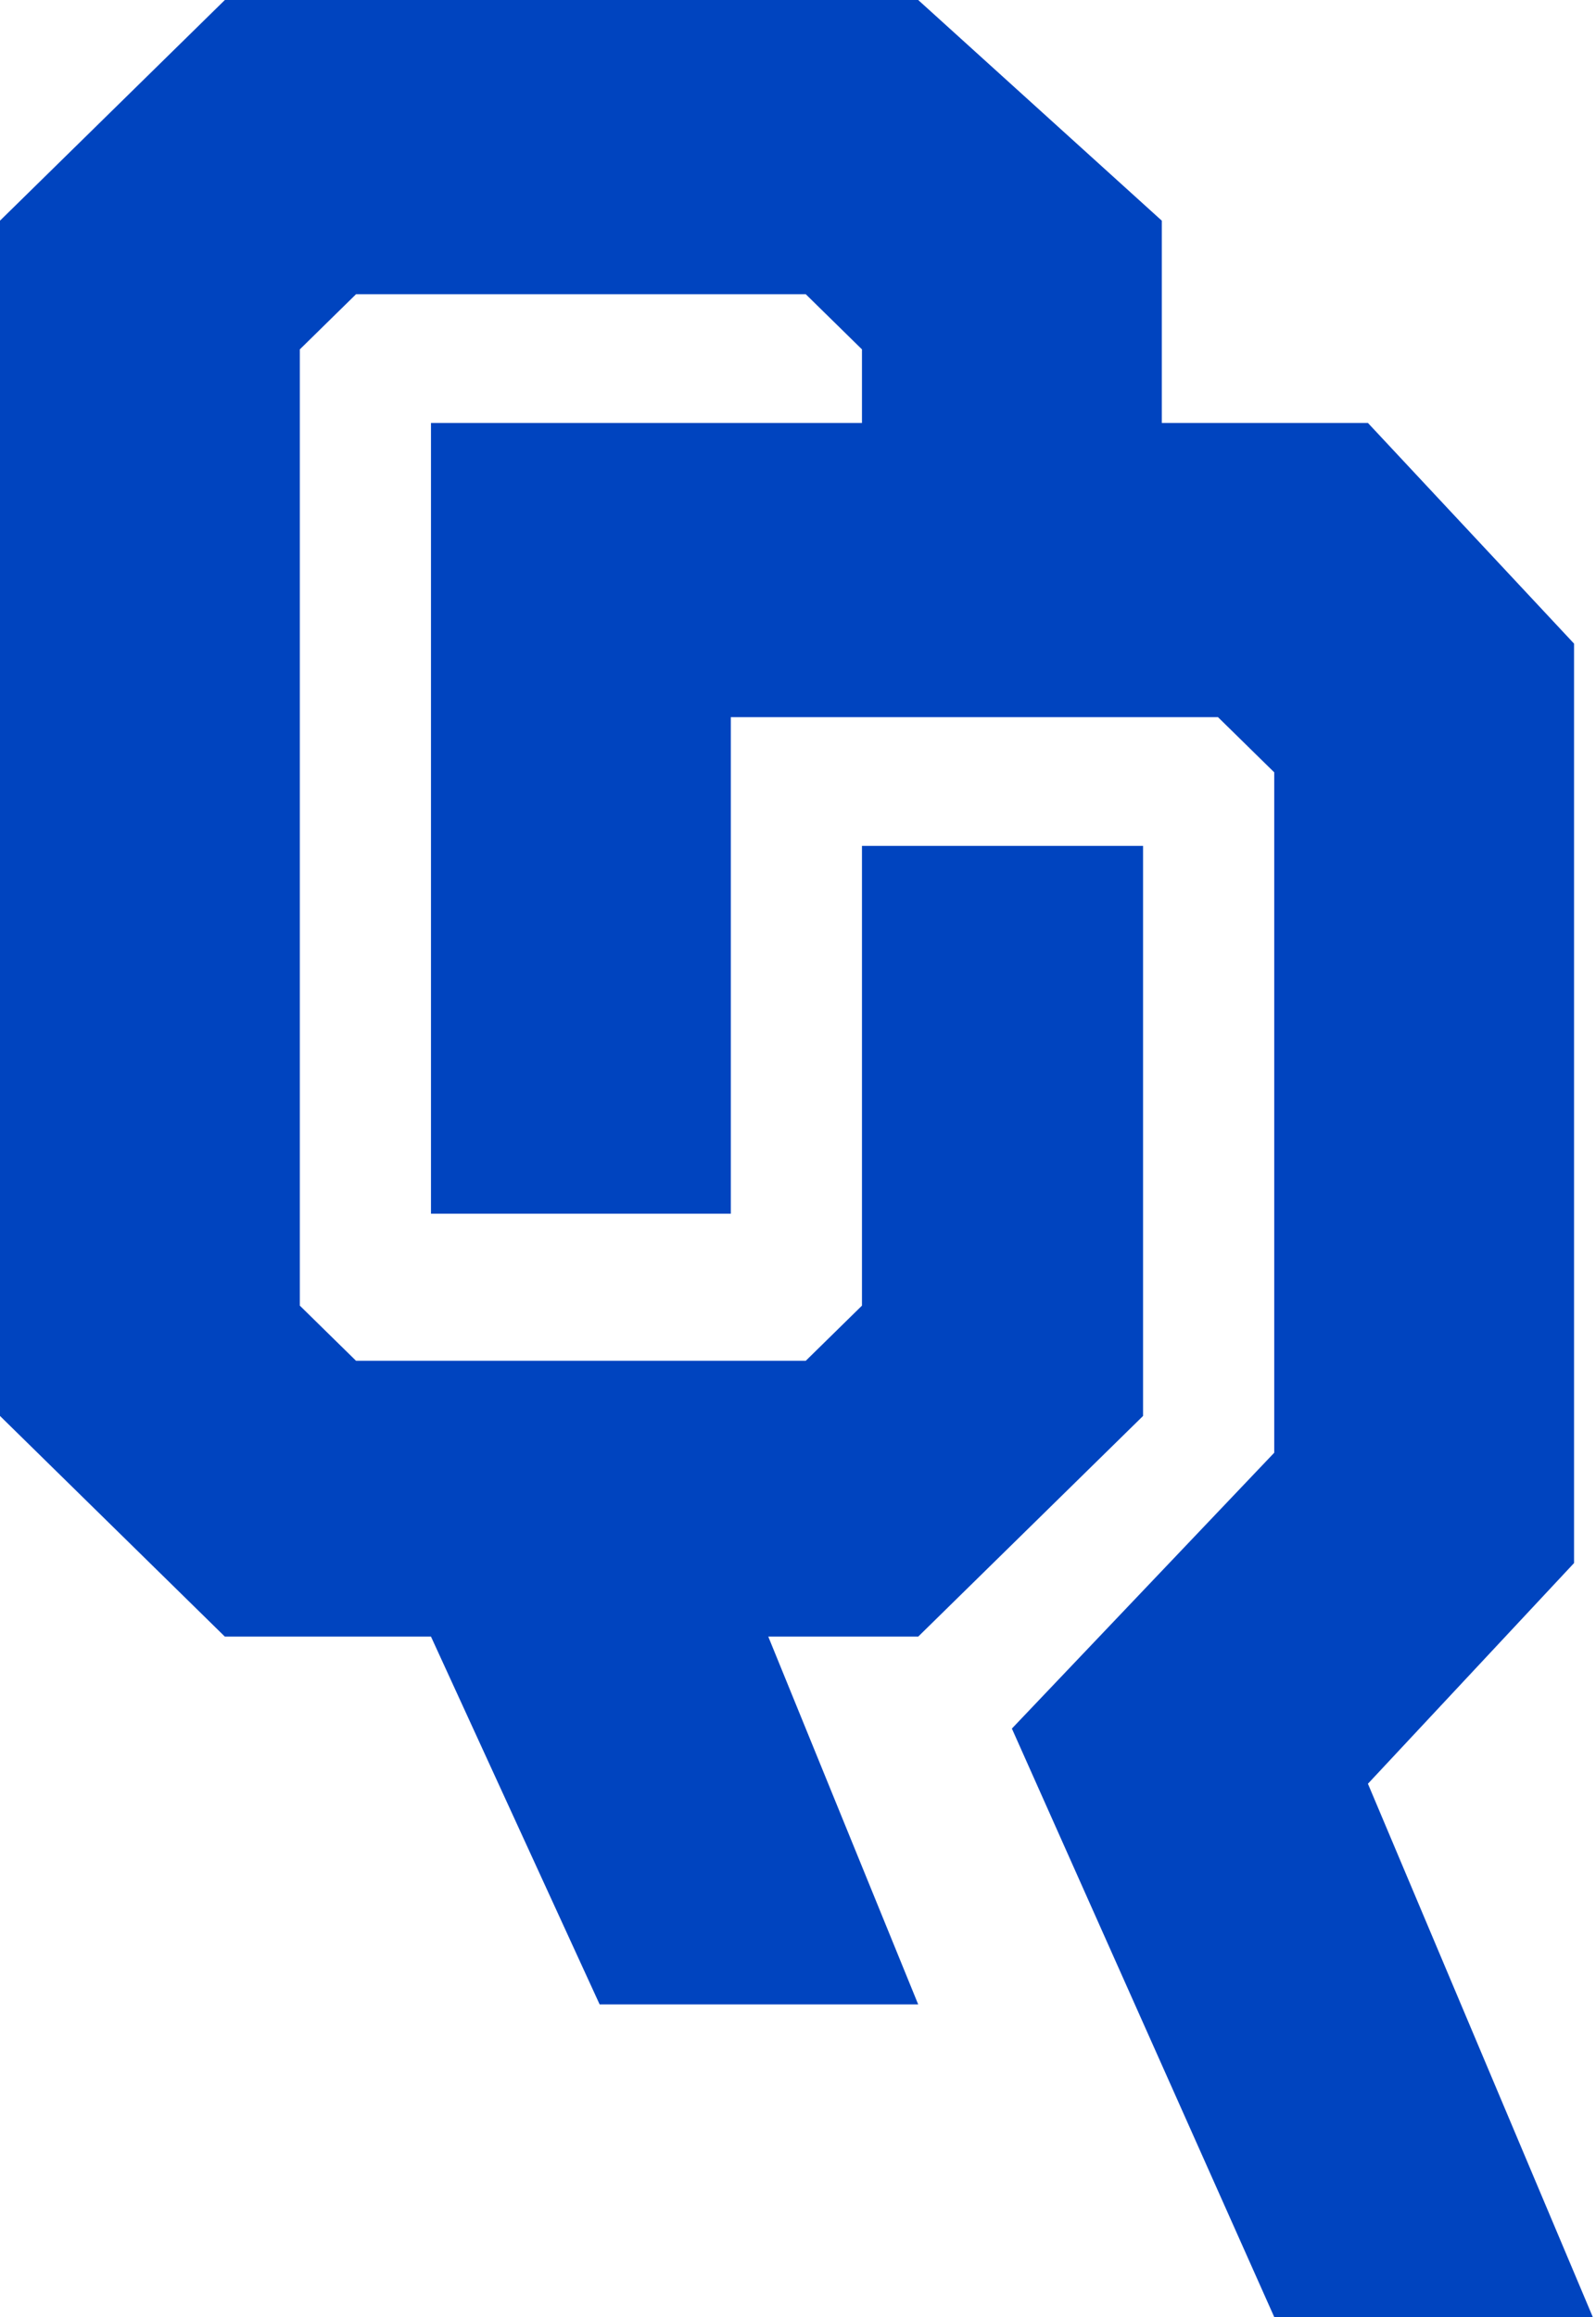 <svg width="310" height="450" viewBox="0 0 310 450" fill="none" xmlns="http://www.w3.org/2000/svg">
    <path d="M0 275V42.857L43.676 0H178.346L225.662 42.857V82.143H265.699L305.735 125V303.571L265.699 346.429L309.375 450H247.5L196.544 335.714L247.5 282.143V150L236.581 139.286H141.949V235.714H83.713V82.143H167.426V67.857L156.507 57.143H69.154L58.235 67.857V253.571L69.154 264.286H156.507L167.426 253.571V164.286H222.022V275L178.346 317.857H149.228L178.346 389.286H116.471L83.713 317.857H43.676L0 275Z" fill="#0044BF"/>
</svg>
